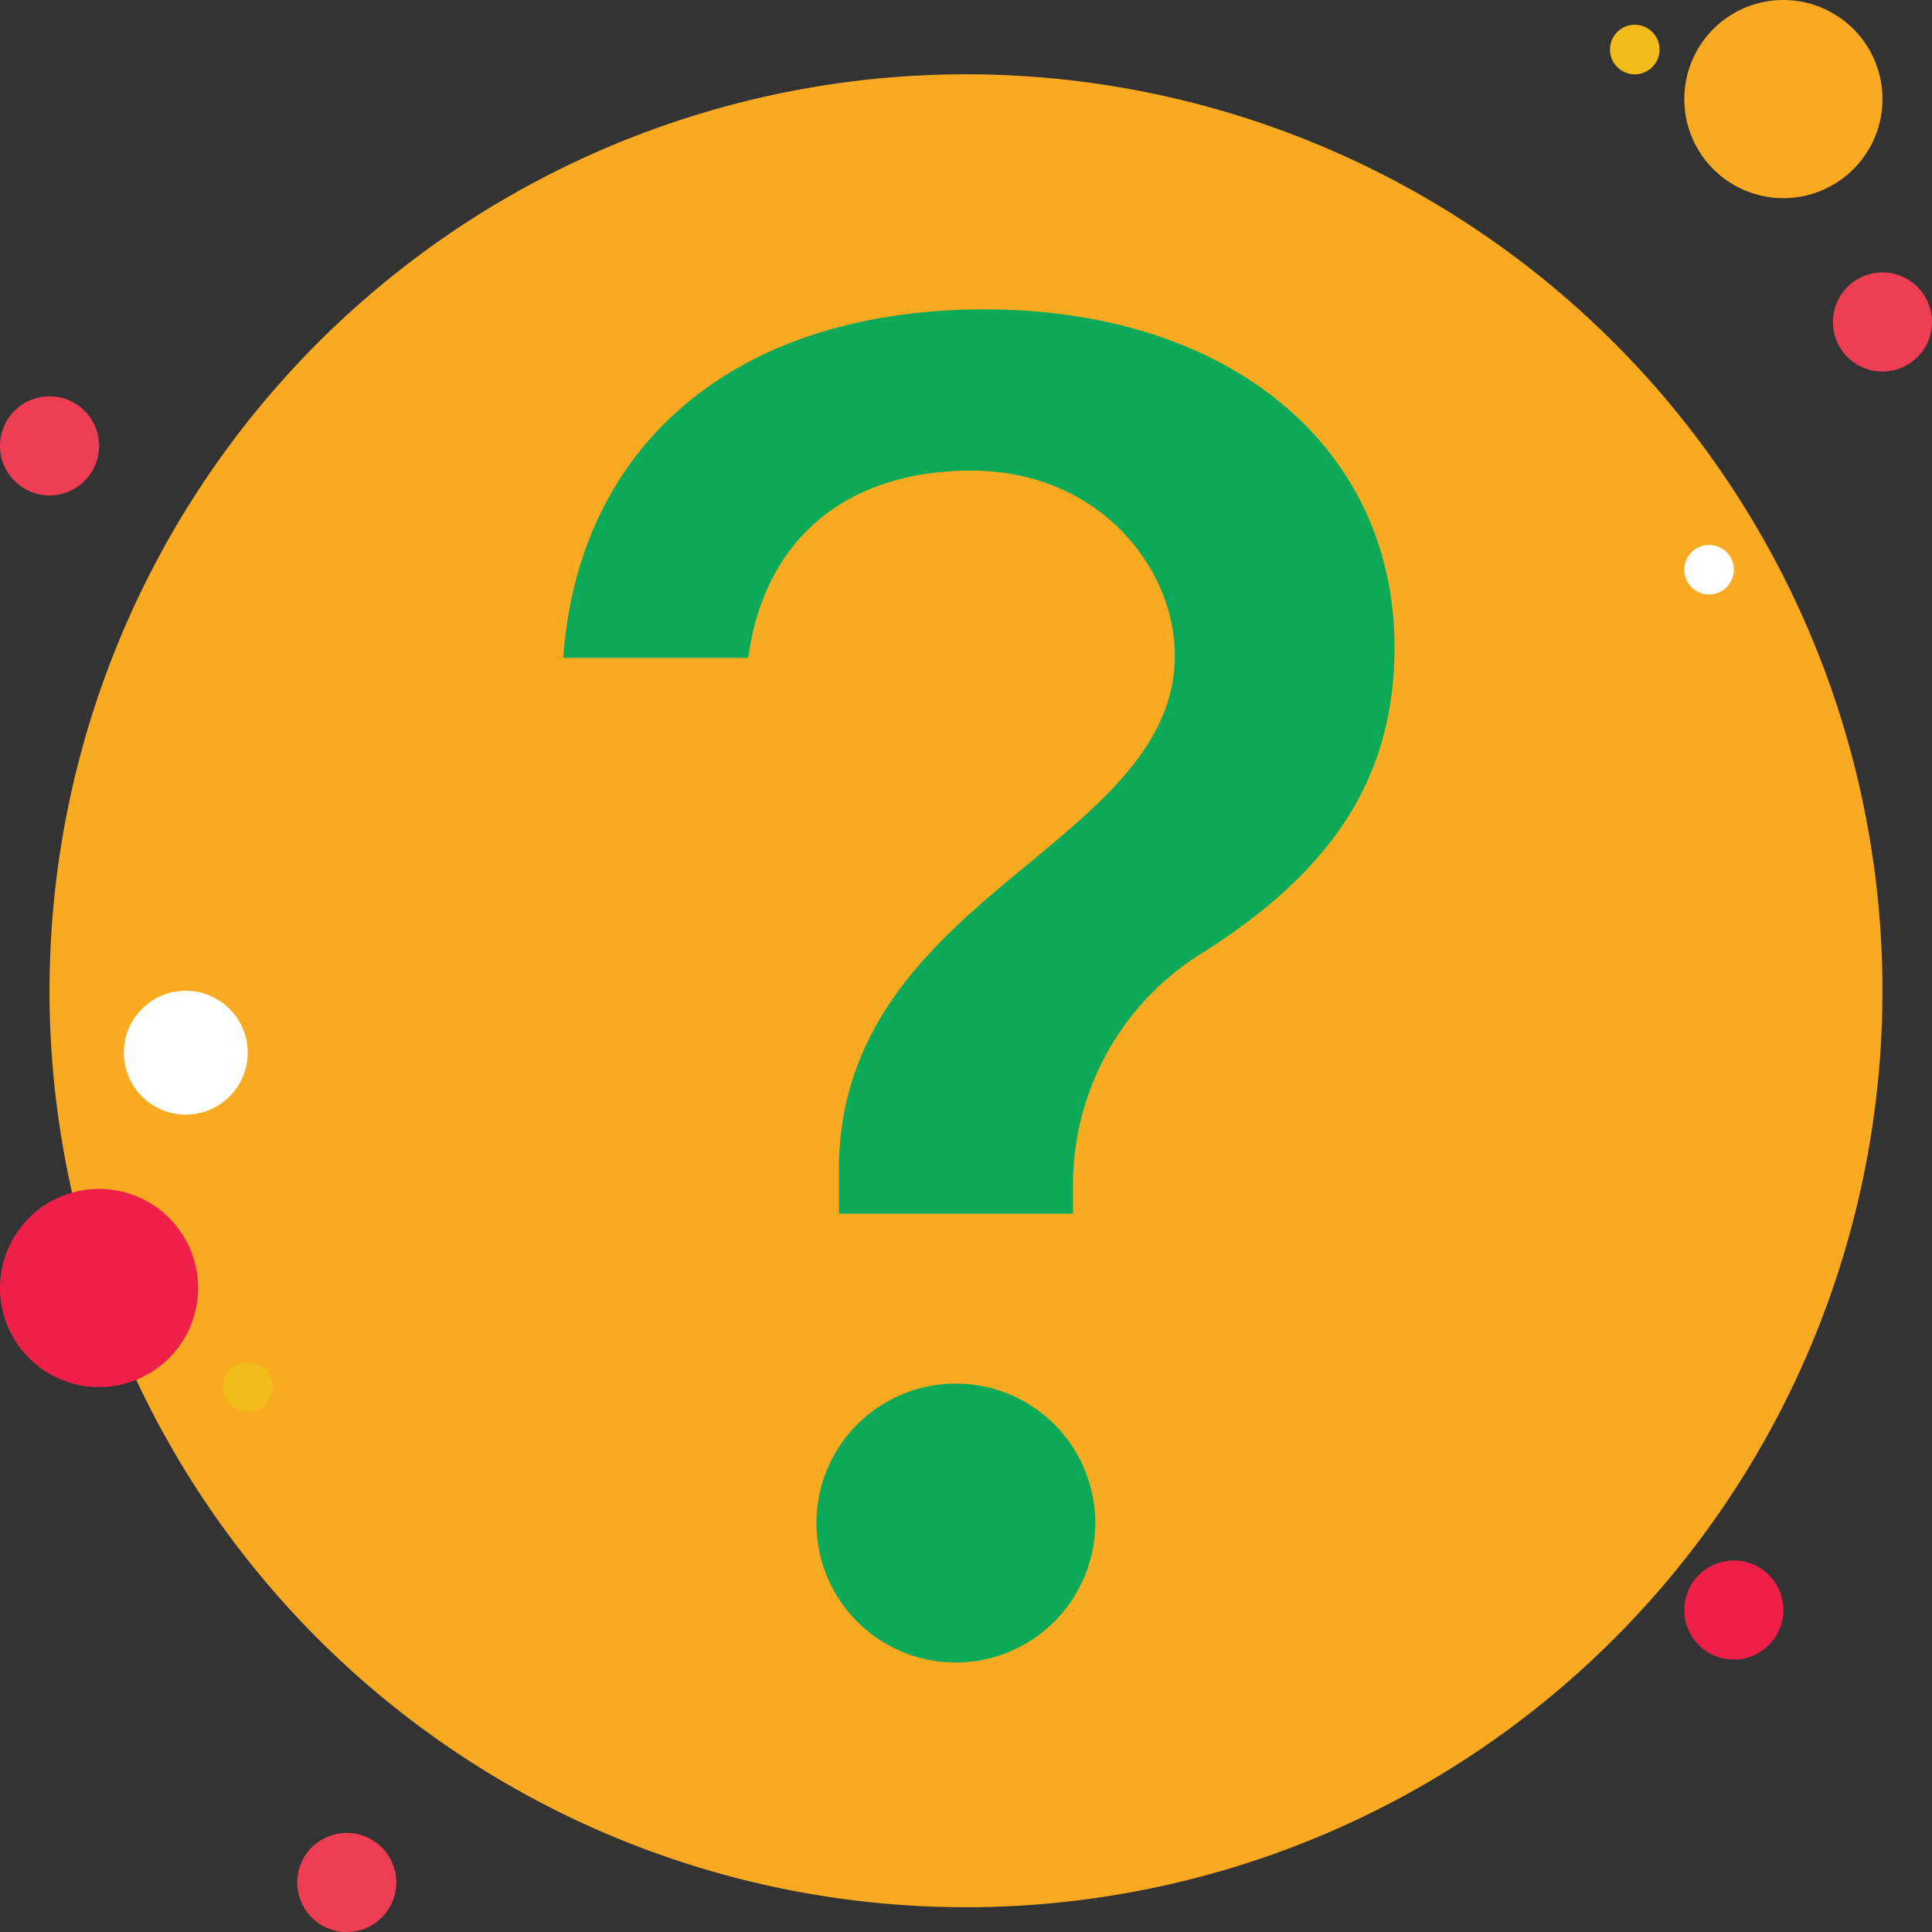 <svg id="Layer_1" data-name="Layer 1" xmlns="http://www.w3.org/2000/svg" viewBox="0 0 78 78"><rect x="0" y="0" width="78" height="78" fill="#333333" stroke="none"/><defs><style>.cls-1{fill:#ee3e54;}.cls-2{fill:#f1bc19;}.cls-3{fill:#f9aa21;}.cls-4{fill:#ee2049;}.cls-5{fill:#fff;}.cls-6{fill:#0caa58;}</style></defs><title>guestion</title><g id="surface50727"><path class="cls-1" d="M13,27a2,2,0,1,0,2,2A2,2,0,0,0,13,27Z" transform="translate(-11 -11)"/><path class="cls-2" d="M77,12a1,1,0,1,0,1,1A1,1,0,0,0,77,12Z" transform="translate(-11 -11)"/><path class="cls-3" d="M50,14A37,37,0,1,0,87,51,37,37,0,0,0,50,14Z" transform="translate(-11 -11)"/><path class="cls-3" d="M83,11a4,4,0,1,0,4,4A4,4,0,0,0,83,11Z" transform="translate(-11 -11)"/><path class="cls-1" d="M87,22a2,2,0,1,0,2,2A2,2,0,0,0,87,22Z" transform="translate(-11 -11)"/><path class="cls-4" d="M81,74a2,2,0,1,0,2,2A2,2,0,0,0,81,74ZM15,59a4,4,0,1,0,4,4A4,4,0,0,0,15,59Z" transform="translate(-11 -11)"/><path class="cls-1" d="M25,85a2,2,0,1,0,2,2A2,2,0,0,0,25,85Z" transform="translate(-11 -11)"/><path class="cls-5" d="M18.5,51A2.5,2.5,0,1,0,21,53.5,2.5,2.5,0,0,0,18.5,51Z" transform="translate(-11 -11)"/><path class="cls-2" d="M21,66a1,1,0,1,0,1,1A1,1,0,0,0,21,66Z" transform="translate(-11 -11)"/><path class="cls-5" d="M80,33a1,1,0,1,0,1,1A1,1,0,0,0,80,33Z" transform="translate(-11 -11)"/><path class="cls-6" d="M44.87,60V58.2c0-6,4.08-9.39,7.68-12.35,3-2.5,5.88-4.85,5.88-8.39S55.36,30,50.21,30s-8.38,2.88-9,7.56H33.74c.62-8.7,7.06-14.07,17-14.07S67.3,29.09,67.3,37.12c0,5.14-2.37,8.93-7.69,12.31a11,11,0,0,0-5.29,9.5V60Z" transform="translate(-11 -11)"/><path class="cls-6" d="M49.6,78.12a5.63,5.63,0,1,1,5.62-5.63A5.64,5.64,0,0,1,49.6,78.12Z" transform="translate(-11 -11)"/></g></svg>